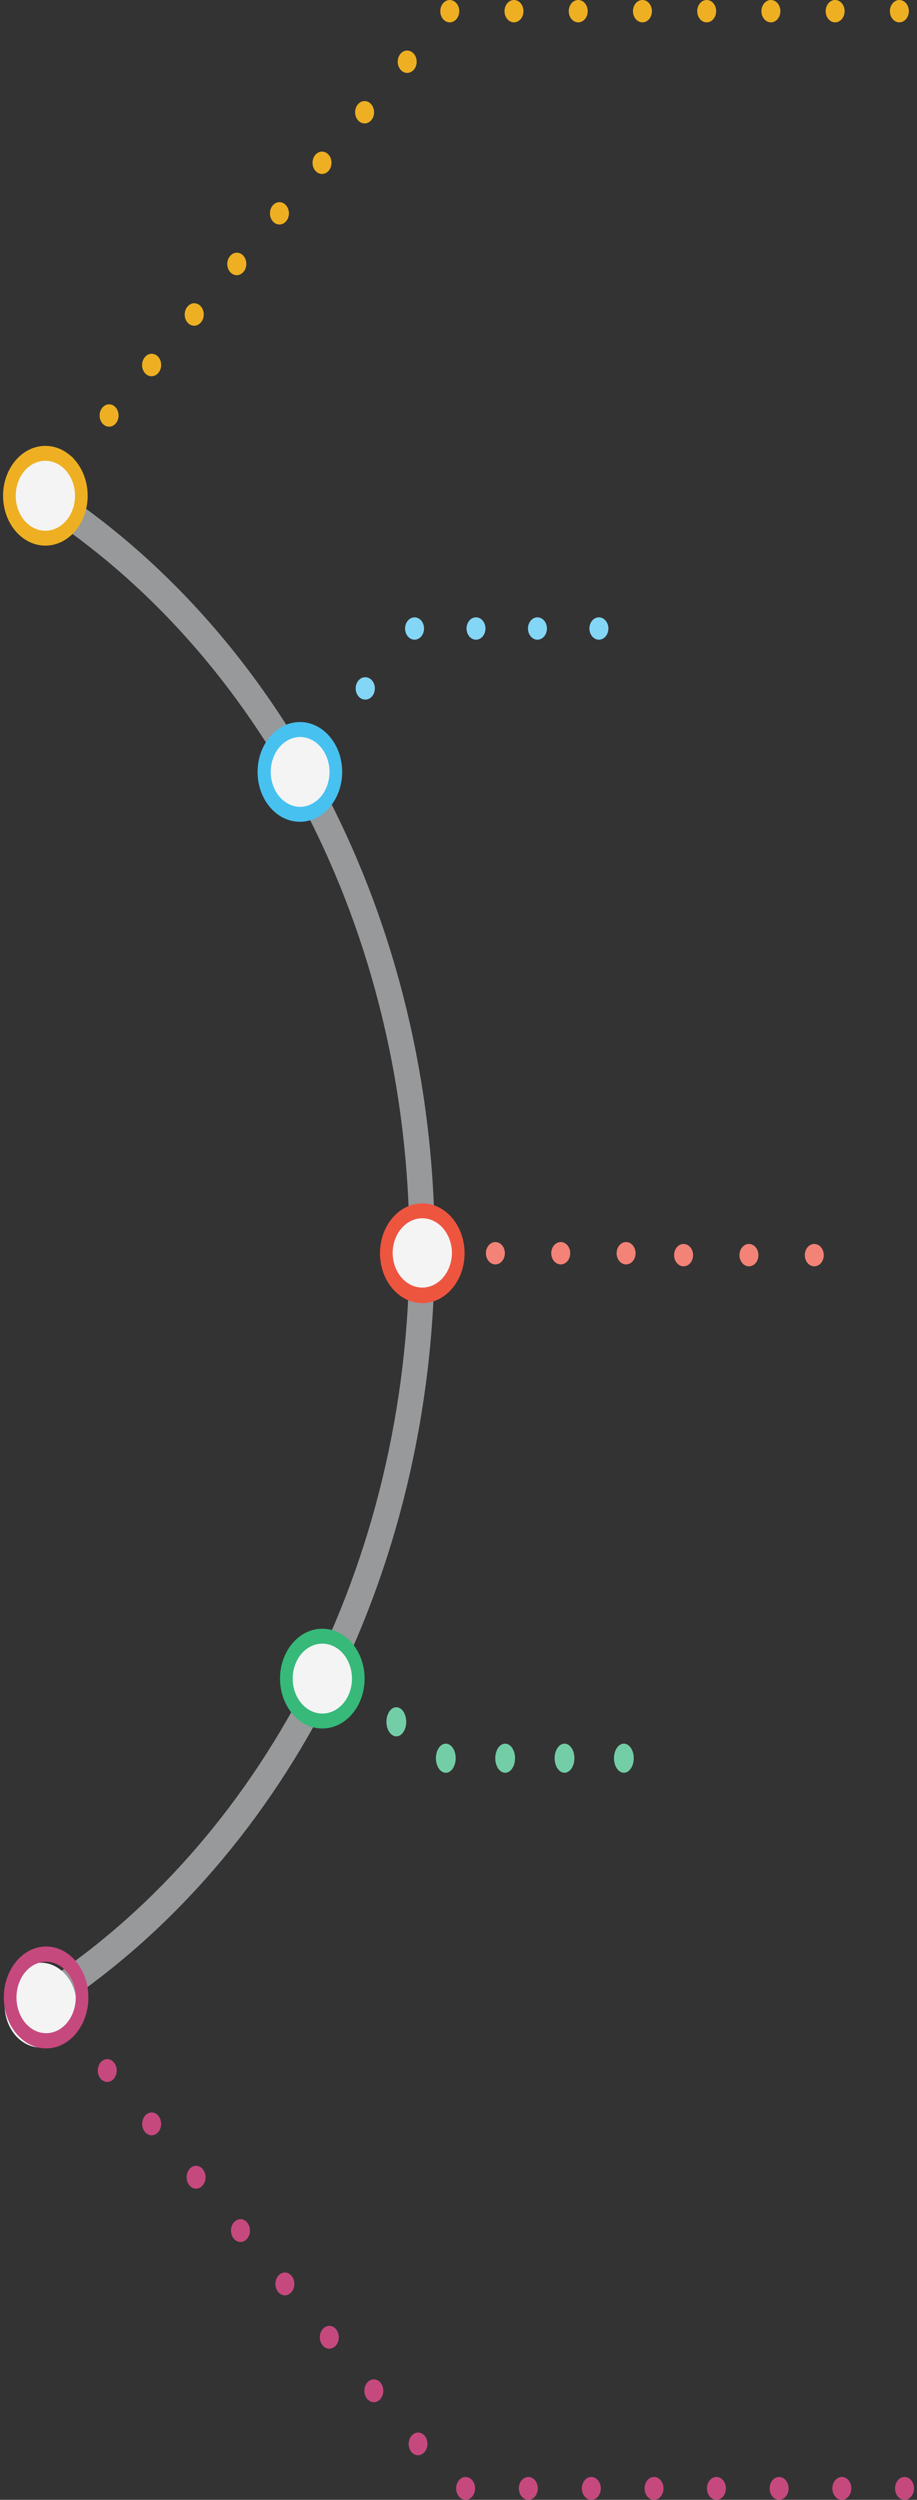 <svg width="282" height="768" viewBox="0 0 282 768" fill="none" xmlns="http://www.w3.org/2000/svg">
<rect x="0" y="0" width="282" height="768" fill="#333333" stroke="none"/>
<path d="M10.95 156.278C79.419 199.977 125.922 285.352 125.919 383.54H129.713L125.919 383.511V383.54H129.713L125.919 383.511C125.919 383.532 125.916 383.712 125.936 383.972L129.807 383.542H125.919C125.922 481.617 79.539 566.901 11.204 610.65L14.917 618.699C85.663 573.422 133.692 485.082 133.695 383.542V383.329L133.677 383.116L129.823 383.542L133.695 383.501L133.677 383.116L129.823 383.542L133.695 383.501L129.848 383.54L133.695 383.573V383.501L129.848 383.54L133.695 383.573V383.54C133.692 281.881 85.541 193.449 14.653 148.222L10.95 156.278Z" fill="#97999B"/>
<path d="M20.457 146.612C21.225 146.612 21.974 146.247 22.52 145.606C23.062 144.967 23.372 144.082 23.372 143.177C23.372 142.273 23.062 141.387 22.52 140.748C21.971 140.106 21.23 139.744 20.457 139.741C19.689 139.741 18.936 140.109 18.394 140.748C17.85 141.394 17.543 142.267 17.541 143.177C17.541 144.082 17.852 144.967 18.394 145.606C18.942 146.249 19.683 146.611 20.457 146.612ZM35.62 130.072C36.165 129.425 36.47 128.55 36.467 127.639C36.465 126.728 36.155 125.855 35.607 125.212C35.058 124.57 34.315 124.211 33.542 124.214C32.768 124.217 32.028 124.581 31.482 125.228C30.937 125.874 30.632 126.749 30.635 127.661C30.637 128.572 30.947 129.445 31.495 130.087C32.044 130.73 32.787 131.089 33.56 131.086C34.334 131.083 35.075 130.718 35.62 130.072ZM48.716 114.543C48.985 114.223 49.199 113.844 49.344 113.426C49.49 113.009 49.564 112.562 49.563 112.111C49.562 111.66 49.485 111.214 49.337 110.797C49.19 110.381 48.974 110.003 48.703 109.685C48.431 109.367 48.109 109.116 47.755 108.944C47.401 108.773 47.021 108.686 46.638 108.687C46.255 108.688 45.877 108.779 45.523 108.953C45.17 109.127 44.849 109.381 44.58 109.701C44.302 110.019 44.081 110.399 43.93 110.818C43.778 111.238 43.699 111.689 43.697 112.145C43.695 112.601 43.77 113.053 43.918 113.475C44.065 113.896 44.283 114.279 44.557 114.601C44.832 114.922 45.158 115.176 45.517 115.347C45.876 115.519 46.26 115.604 46.647 115.599C47.034 115.594 47.416 115.498 47.771 115.316C48.127 115.135 48.447 114.872 48.716 114.543ZM61.811 99.016C62.081 98.696 62.295 98.317 62.44 97.899C62.585 97.482 62.659 97.035 62.658 96.584C62.657 96.133 62.58 95.686 62.432 95.27C62.284 94.854 62.069 94.476 61.797 94.158C61.525 93.841 61.203 93.589 60.849 93.418C60.495 93.246 60.115 93.159 59.732 93.161C59.35 93.162 58.971 93.253 58.618 93.427C58.264 93.601 57.944 93.855 57.674 94.175C57.397 94.494 57.176 94.874 57.024 95.293C56.873 95.713 56.794 96.164 56.792 96.62C56.79 97.076 56.865 97.528 57.013 97.95C57.161 98.371 57.379 98.754 57.653 99.075C57.928 99.397 58.254 99.65 58.613 99.822C58.972 99.993 59.356 100.078 59.743 100.073C60.13 100.067 60.512 99.971 60.867 99.79C61.222 99.608 61.543 99.345 61.811 99.016ZM74.906 83.491C75.176 83.171 75.389 82.791 75.535 82.374C75.68 81.957 75.754 81.51 75.753 81.059C75.752 80.608 75.675 80.161 75.528 79.745C75.38 79.329 75.164 78.951 74.893 78.633C74.621 78.315 74.299 78.063 73.945 77.892C73.591 77.721 73.211 77.633 72.829 77.635C72.446 77.636 72.067 77.726 71.714 77.9C71.36 78.074 71.04 78.329 70.77 78.648C70.492 78.966 70.271 79.346 70.12 79.766C69.968 80.186 69.889 80.637 69.887 81.093C69.885 81.549 69.96 82.001 70.108 82.423C70.255 82.844 70.473 83.227 70.748 83.548C71.022 83.87 71.348 84.124 71.707 84.295C72.066 84.466 72.45 84.552 72.837 84.547C73.224 84.541 73.606 84.445 73.961 84.264C74.317 84.083 74.638 83.82 74.906 83.491ZM88.002 67.964C88.547 67.318 88.852 66.443 88.849 65.531C88.847 64.62 88.538 63.748 87.989 63.105C87.441 62.463 86.698 62.103 85.925 62.106C85.152 62.109 84.411 62.474 83.866 63.12C83.596 63.44 83.382 63.819 83.236 64.237C83.091 64.654 83.017 65.101 83.018 65.552C83.02 66.463 83.33 67.336 83.878 67.978C84.427 68.621 85.169 68.98 85.942 68.978C86.716 68.975 87.456 68.61 88.002 67.964ZM101.097 52.437C101.367 52.117 101.581 51.737 101.727 51.32C101.872 50.902 101.946 50.455 101.945 50.004C101.944 49.553 101.867 49.106 101.719 48.69C101.572 48.273 101.356 47.895 101.084 47.577C100.813 47.259 100.49 47.007 100.136 46.836C99.782 46.665 99.402 46.577 99.019 46.579C98.636 46.58 98.257 46.67 97.904 46.844C97.551 47.018 97.23 47.273 96.96 47.593C96.69 47.913 96.476 48.292 96.331 48.71C96.185 49.127 96.111 49.574 96.112 50.025C96.113 50.476 96.19 50.923 96.338 51.339C96.485 51.755 96.701 52.133 96.972 52.452C97.244 52.77 97.566 53.022 97.92 53.193C98.275 53.364 98.654 53.452 99.037 53.45C99.42 53.449 99.799 53.359 100.152 53.185C100.505 53.011 100.826 52.757 101.096 52.437H101.097ZM114.192 36.912C114.462 36.592 114.675 36.212 114.821 35.794C114.966 35.377 115.041 34.93 115.039 34.479C115.038 34.027 114.961 33.581 114.814 33.164C114.666 32.748 114.45 32.37 114.179 32.052C113.907 31.734 113.585 31.482 113.23 31.311C112.876 31.139 112.497 31.052 112.114 31.053C111.731 31.055 111.352 31.145 110.998 31.319C110.645 31.493 110.324 31.747 110.054 32.068C109.509 32.714 109.204 33.589 109.207 34.501C109.209 35.412 109.519 36.285 110.068 36.927C110.616 37.569 111.359 37.929 112.132 37.926C112.906 37.923 113.647 37.558 114.192 36.912ZM127.288 21.385C127.557 21.065 127.771 20.685 127.916 20.268C128.062 19.85 128.136 19.403 128.135 18.952C128.133 18.501 128.056 18.055 127.909 17.638C127.761 17.222 127.545 16.845 127.273 16.527C126.725 15.884 125.982 15.525 125.209 15.527C124.436 15.53 123.695 15.895 123.15 16.541C122.605 17.186 122.3 18.061 122.302 18.972C122.304 19.883 122.614 20.756 123.162 21.398C123.433 21.717 123.756 21.969 124.11 22.141C124.464 22.313 124.844 22.4 125.227 22.399C125.61 22.398 125.989 22.308 126.343 22.134C126.697 21.959 127.018 21.705 127.288 21.385ZM138.315 6.871C139.083 6.871 139.832 6.503 140.375 5.864C140.921 5.22 141.228 4.347 141.23 3.436C141.228 2.525 140.92 1.653 140.373 1.01C139.827 0.366 139.087 0.003 138.315 0C137.541 0.002 136.8 0.363 136.252 1.007C135.707 1.652 135.401 2.525 135.399 3.436C135.399 4.339 135.71 5.225 136.252 5.864C136.794 6.503 137.546 6.871 138.315 6.871ZM158.066 6.871C158.839 6.871 159.58 6.509 160.127 5.865C160.674 5.221 160.981 4.347 160.981 3.436C160.981 2.524 160.674 1.651 160.127 1.006C159.58 0.362 158.839 0 158.066 0C157.292 0 156.551 0.362 156.004 1.006C155.457 1.651 155.15 2.524 155.15 3.436C155.15 4.347 155.457 5.221 156.004 5.865C156.551 6.509 157.292 6.871 158.066 6.871ZM177.819 6.871C178.593 6.871 179.334 6.509 179.881 5.865C180.428 5.221 180.735 4.347 180.735 3.436C180.735 2.524 180.428 1.651 179.881 1.006C179.334 0.362 178.593 0 177.819 0C177.046 0 176.304 0.362 175.758 1.006C175.211 1.651 174.904 2.524 174.904 3.436C174.904 4.347 175.211 5.221 175.758 5.865C176.304 6.509 177.046 6.871 177.819 6.871ZM197.569 6.871C198.342 6.871 199.084 6.509 199.63 5.865C200.177 5.221 200.484 4.347 200.484 3.436C200.484 2.524 200.177 1.651 199.63 1.006C199.084 0.362 198.342 0 197.569 0C196.795 0 196.054 0.362 195.507 1.006C194.96 1.651 194.653 2.524 194.653 3.436C194.653 4.347 194.96 5.221 195.507 5.865C196.054 6.509 196.795 6.871 197.569 6.871ZM217.323 6.871C218.096 6.871 218.837 6.509 219.384 5.865C219.931 5.221 220.238 4.347 220.238 3.436C220.238 2.524 219.931 1.651 219.384 1.006C218.837 0.362 218.096 0 217.323 0C216.549 0 215.808 0.362 215.261 1.006C214.714 1.651 214.407 2.524 214.407 3.436C214.407 4.347 214.714 5.221 215.261 5.865C215.808 6.509 216.549 6.871 217.323 6.871ZM237.073 6.871C237.847 6.871 238.588 6.509 239.135 5.865C239.682 5.221 239.989 4.347 239.989 3.436C239.989 2.524 239.682 1.651 239.135 1.006C238.588 0.362 237.847 0 237.073 0C236.3 0 235.559 0.362 235.012 1.006C234.465 1.651 234.158 2.524 234.158 3.436C234.158 4.347 234.465 5.221 235.012 5.865C235.559 6.509 236.3 6.871 237.073 6.871ZM256.826 6.871C257.599 6.871 258.341 6.509 258.887 5.865C259.434 5.221 259.741 4.347 259.741 3.436C259.741 2.524 259.434 1.651 258.887 1.006C258.341 0.362 257.599 0 256.826 0C256.052 0 255.311 0.362 254.764 1.006C254.217 1.651 253.91 2.524 253.91 3.436C253.91 4.347 254.217 5.221 254.764 5.865C255.311 6.509 256.052 6.871 256.826 6.871ZM276.577 6.871C277.346 6.871 278.097 6.503 278.639 5.864C279.182 5.225 279.494 4.339 279.494 3.436C279.494 2.53 279.182 1.646 278.639 1.007C278.092 0.363 277.35 0.001 276.577 0C275.808 0 275.059 0.366 274.517 1.007C273.971 1.652 273.664 2.525 273.661 3.436C273.661 4.339 273.974 5.225 274.517 5.864C275.059 6.503 275.808 6.871 276.577 6.871Z" fill="#EEB022"/>
<path d="M13.95 165.34C7.854 165.34 2.891 159.492 2.891 152.305C2.891 145.121 7.854 139.277 13.95 139.277C20.049 139.277 25.011 145.121 25.011 152.305C25.011 159.492 20.049 165.34 13.95 165.34Z" fill="#F4F4F4"/>
<path d="M13.95 136.988C6.781 136.988 0.946 143.859 0.946 152.305C0.946 160.753 6.781 167.629 13.95 167.629C21.122 167.629 26.954 160.753 26.954 152.305C26.954 143.857 21.122 136.986 13.95 136.986V136.988ZM13.95 141.567C15.148 141.567 16.333 141.845 17.439 142.385C18.545 142.925 19.55 143.716 20.396 144.713C21.243 145.711 21.914 146.895 22.372 148.198C22.831 149.501 23.066 150.898 23.066 152.309C23.066 153.719 22.831 155.116 22.372 156.419C21.914 157.722 21.243 158.906 20.396 159.904C19.55 160.901 18.545 161.692 17.439 162.232C16.333 162.772 15.148 163.05 13.95 163.05C11.533 163.05 9.214 161.918 7.504 159.904C5.795 157.889 4.835 155.157 4.835 152.309C4.835 149.46 5.795 146.728 7.504 144.713C9.214 142.699 11.533 141.567 13.95 141.567Z" fill="#EEB022"/>
<path d="M92.216 250.179C90.763 250.183 89.323 249.847 87.98 249.191C86.637 248.535 85.418 247.572 84.393 246.357C83.364 245.15 82.547 243.714 81.992 242.132C81.436 240.55 81.153 238.855 81.157 237.143C81.16 229.962 86.122 224.119 92.218 224.119C95.174 224.119 97.95 225.477 100.039 227.939C101.069 229.146 101.886 230.582 102.442 232.164C102.998 233.745 103.282 235.441 103.278 237.153C103.275 244.337 98.313 250.179 92.218 250.179H92.216Z" fill="#F4F4F4"/>
<path d="M92.224 221.829H92.218C85.049 221.829 79.215 228.698 79.214 237.139C79.208 239.152 79.542 241.146 80.195 243.006C80.848 244.866 81.808 246.555 83.019 247.975C84.223 249.403 85.655 250.536 87.233 251.307C88.811 252.078 90.504 252.473 92.212 252.469C99.385 252.469 105.217 245.598 105.222 237.153C105.226 235.141 104.893 233.147 104.239 231.288C103.586 229.429 102.627 227.741 101.417 226.321C100.213 224.893 98.78 223.76 97.202 222.989C95.624 222.218 93.932 221.824 92.224 221.829ZM92.218 226.41H92.222C94.639 226.411 96.957 227.543 98.666 229.558C100.375 231.572 101.335 234.304 101.334 237.152C101.334 240.001 100.373 242.732 98.663 244.745C96.954 246.759 94.635 247.89 92.218 247.889H92.213C89.824 247.838 87.548 246.684 85.874 244.675C84.2 242.666 83.262 239.963 83.263 237.147C83.263 234.332 84.202 231.629 85.877 229.621C87.552 227.613 89.829 226.46 92.218 226.41Z" fill="#47C1F0"/>
<path d="M121.881 533.451C120.204 533.451 118.839 531.445 118.839 528.979C118.838 528.392 118.916 527.809 119.068 527.266C119.221 526.723 119.446 526.23 119.729 525.816C120.011 525.399 120.346 525.069 120.715 524.844C121.084 524.619 121.48 524.503 121.879 524.504C123.557 524.504 124.923 526.511 124.924 528.976C124.925 529.564 124.847 530.146 124.694 530.689C124.541 531.232 124.317 531.725 124.033 532.14C123.752 532.556 123.416 532.887 123.047 533.112C122.678 533.337 122.282 533.452 121.882 533.451H121.881Z" fill="#73CEA7"/>
<path d="M137.093 544.635C135.416 544.635 134.051 542.629 134.051 540.163C134.05 539.575 134.128 538.993 134.28 538.45C134.433 537.907 134.658 537.414 134.941 536.999C135.223 536.583 135.558 536.252 135.927 536.027C136.296 535.802 136.692 535.687 137.091 535.688C138.769 535.688 140.135 537.694 140.136 540.16C140.137 540.747 140.059 541.33 139.906 541.872C139.753 542.415 139.528 542.908 139.245 543.323C138.963 543.74 138.628 544.07 138.259 544.295C137.89 544.521 137.494 544.636 137.094 544.635H137.093Z" fill="#73CEA7"/>
<path d="M155.347 544.635C153.67 544.635 152.306 542.629 152.305 540.163C152.304 539.575 152.382 538.993 152.535 538.45C152.688 537.907 152.912 537.414 153.195 536.999C153.477 536.583 153.812 536.252 154.181 536.027C154.55 535.802 154.946 535.687 155.346 535.688C157.024 535.688 158.39 537.694 158.39 540.16C158.391 540.747 158.313 541.33 158.16 541.872C158.007 542.415 157.783 542.908 157.5 543.323C157.218 543.74 156.883 544.07 156.513 544.295C156.144 544.521 155.748 544.636 155.349 544.635H155.347Z" fill="#73CEA7"/>
<path d="M173.602 544.635C171.925 544.635 170.56 542.629 170.559 540.163C170.558 539.575 170.636 538.993 170.789 538.45C170.942 537.907 171.166 537.414 171.45 536.999C171.731 536.583 172.066 536.252 172.436 536.027C172.805 535.802 173.2 535.687 173.6 535.688C175.278 535.688 176.644 537.694 176.644 540.16C176.645 540.747 176.567 541.33 176.414 541.872C176.262 542.415 176.037 542.908 175.754 543.323C175.472 543.74 175.137 544.07 174.768 544.295C174.398 544.521 174.003 544.636 173.603 544.635H173.602Z" fill="#73CEA7"/>
<path d="M191.856 544.635C190.179 544.635 188.814 542.629 188.814 540.163C188.813 539.575 188.891 538.993 189.043 538.45C189.196 537.907 189.421 537.414 189.704 536.999C189.986 536.583 190.321 536.252 190.69 536.027C191.059 535.802 191.455 535.687 191.854 535.688C193.532 535.688 194.898 537.694 194.899 540.16C194.9 540.747 194.822 541.33 194.669 541.872C194.516 542.415 194.292 542.908 194.008 543.323C193.726 543.74 193.391 544.07 193.022 544.295C192.653 544.521 192.257 544.636 191.857 544.635H191.856Z" fill="#73CEA7"/>
<path d="M99.124 528.734C93.027 528.734 88.066 522.892 88.064 515.708C88.059 513.996 88.343 512.301 88.899 510.719C89.454 509.137 90.271 507.701 91.301 506.494C92.325 505.28 93.543 504.318 94.885 503.662C96.226 503.006 97.665 502.67 99.118 502.674C105.217 502.674 110.183 508.518 110.184 515.7C110.188 517.411 109.904 519.107 109.349 520.688C108.793 522.27 107.977 523.706 106.948 524.914C105.923 526.128 104.705 527.09 103.362 527.746C102.02 528.402 100.581 528.738 99.128 528.734H99.124Z" fill="#F4F4F4"/>
<path d="M99.123 500.384H99.121C97.412 500.379 95.719 500.773 94.14 501.545C92.562 502.316 91.129 503.449 89.924 504.878C88.714 506.297 87.754 507.986 87.101 509.845C86.448 511.705 86.114 513.699 86.12 515.712C86.122 524.156 91.955 531.024 99.123 531.024C100.832 531.029 102.525 530.635 104.103 529.864C105.682 529.093 107.115 527.961 108.32 526.534C109.531 525.114 110.492 523.426 111.145 521.566C111.798 519.705 112.132 517.711 112.126 515.698C112.124 507.255 106.29 500.384 99.123 500.384ZM99.123 504.965C104.154 504.965 108.238 509.775 108.241 515.7C108.241 518.548 107.281 521.28 105.572 523.295C103.863 525.31 101.545 526.442 99.128 526.444H99.123C96.707 526.444 94.389 525.313 92.68 523.3C90.97 521.286 90.009 518.556 90.008 515.708C90.007 512.86 90.967 510.128 92.675 508.114C94.384 506.099 96.702 504.967 99.119 504.965H99.123Z" fill="#36B979"/>
<path d="M12.492 629.046C6.396 629.046 1.433 623.2 1.433 616.016C1.433 608.831 6.396 602.984 12.492 602.984C18.591 602.984 23.553 608.831 23.553 616.016C23.553 623.2 18.591 629.046 12.492 629.046Z" fill="#F4F4F4"/>
<path d="M14.181 598.011C7.014 598.011 1.182 605.033 1.182 613.665C1.182 622.296 7.014 629.315 14.181 629.315C21.349 629.315 27.18 622.296 27.18 613.665C27.18 605.033 21.349 598.011 14.181 598.011ZM14.181 602.69C16.598 602.69 18.916 603.846 20.625 605.905C22.335 607.963 23.295 610.754 23.295 613.665C23.295 616.576 22.335 619.367 20.625 621.426C18.916 623.484 16.598 624.64 14.181 624.64C11.764 624.64 9.446 623.484 7.736 621.426C6.027 619.367 5.067 616.576 5.067 613.665C5.067 610.754 6.027 607.963 7.736 605.905C9.446 603.846 11.764 602.69 14.181 602.69ZM32.979 639.623C33.747 639.623 34.496 639.248 35.038 638.595C35.58 637.94 35.893 637.037 35.893 636.114C35.893 635.189 35.58 634.285 35.038 633.63C34.49 632.975 33.75 632.606 32.979 632.604C32.211 632.604 31.459 632.978 30.916 633.63C30.372 634.291 30.066 635.183 30.064 636.114C30.064 637.037 30.374 637.94 30.916 638.595C31.459 639.248 32.211 639.623 32.979 639.623ZM44.579 654.989C44.85 655.314 45.172 655.572 45.526 655.748C45.879 655.924 46.259 656.014 46.642 656.013C47.024 656.012 47.403 655.92 47.757 655.743C48.11 655.566 48.431 655.307 48.701 654.98C48.971 654.654 49.186 654.266 49.332 653.84C49.477 653.414 49.552 652.957 49.551 652.496C49.551 652.035 49.475 651.579 49.328 651.153C49.181 650.728 48.965 650.341 48.694 650.016C48.146 649.359 47.404 648.99 46.631 648.992C45.858 648.994 45.117 649.365 44.571 650.024C44.026 650.684 43.72 651.578 43.721 652.509C43.722 653.44 44.031 654.332 44.579 654.989ZM58.236 671.38C58.508 671.705 58.829 671.963 59.183 672.139C59.537 672.315 59.916 672.405 60.299 672.404C60.682 672.404 61.061 672.312 61.414 672.135C61.768 671.958 62.089 671.699 62.359 671.373C62.629 671.046 62.844 670.659 62.99 670.233C63.136 669.807 63.211 669.35 63.21 668.889C63.209 668.428 63.133 667.972 62.986 667.546C62.84 667.12 62.624 666.734 62.353 666.408C61.806 665.751 61.064 665.382 60.291 665.383C59.517 665.385 58.776 665.756 58.231 666.415C57.685 667.074 57.379 667.968 57.38 668.899C57.381 669.83 57.689 670.722 58.236 671.38ZM71.896 687.77C72.167 688.096 72.489 688.353 72.842 688.529C73.196 688.704 73.576 688.794 73.958 688.793C74.341 688.793 74.72 688.701 75.073 688.524C75.427 688.346 75.747 688.087 76.018 687.761C76.288 687.434 76.502 687.047 76.647 686.62C76.793 686.194 76.868 685.738 76.867 685.277C76.867 684.816 76.79 684.36 76.643 683.934C76.496 683.509 76.281 683.122 76.01 682.797C75.462 682.14 74.72 681.772 73.947 681.774C73.174 681.776 72.433 682.147 71.888 682.807C71.342 683.466 71.036 684.36 71.038 685.29C71.039 686.221 71.348 687.113 71.896 687.77ZM85.553 704.161C86.101 704.818 86.843 705.186 87.616 705.185C88.389 705.183 89.13 704.812 89.676 704.152C90.222 703.493 90.528 702.599 90.526 701.668C90.525 700.737 90.216 699.845 89.669 699.188C89.121 698.53 88.379 698.162 87.606 698.164C86.833 698.165 86.093 698.536 85.547 699.196C85.001 699.855 84.695 700.748 84.696 701.679C84.698 702.61 85.006 703.502 85.553 704.159V704.161ZM99.211 720.55C99.758 721.207 100.5 721.576 101.273 721.575C102.047 721.574 102.788 721.204 103.334 720.544C103.88 719.885 104.186 718.992 104.185 718.061C104.185 717.13 103.877 716.238 103.329 715.58C102.782 714.922 102.04 714.553 101.267 714.555C100.493 714.556 99.752 714.927 99.206 715.586C98.66 716.245 98.354 717.139 98.355 718.07C98.356 719.001 98.664 719.894 99.211 720.552V720.55ZM112.872 736.942C113.141 737.277 113.463 737.543 113.819 737.726C114.175 737.909 114.558 738.005 114.945 738.008C115.332 738.011 115.715 737.921 116.073 737.744C116.431 737.566 116.756 737.305 117.029 736.975C117.302 736.644 117.518 736.252 117.663 735.82C117.809 735.389 117.882 734.926 117.878 734.46C117.874 733.995 117.793 733.534 117.639 733.106C117.486 732.679 117.263 732.292 116.984 731.969C116.433 731.331 115.697 730.979 114.932 730.989C114.168 730.999 113.438 731.37 112.898 732.022C112.359 732.674 112.054 733.555 112.049 734.475C112.044 735.396 112.34 736.282 112.872 736.942ZM126.53 753.333C127.082 753.964 127.817 754.31 128.578 754.297C129.339 754.284 130.065 753.914 130.603 753.264C131.14 752.615 131.445 751.739 131.453 750.822C131.461 749.906 131.171 749.022 130.645 748.359C130.097 747.702 129.355 747.334 128.582 747.336C127.809 747.337 127.068 747.709 126.522 748.368C125.977 749.028 125.671 749.921 125.672 750.852C125.673 751.783 125.982 752.676 126.53 753.333ZM143.189 767.998C143.962 767.998 144.704 767.628 145.25 766.97C145.797 766.312 146.104 765.419 146.104 764.489C146.104 763.558 145.797 762.665 145.25 762.007C144.704 761.349 143.962 760.979 143.189 760.979C142.416 760.979 141.675 761.349 141.128 762.007C140.582 762.665 140.275 763.558 140.275 764.489C140.275 765.419 140.582 766.312 141.128 766.97C141.675 767.628 142.416 767.998 143.189 767.998ZM162.469 767.998C162.852 767.999 163.231 767.908 163.585 767.732C163.938 767.556 164.26 767.297 164.531 766.972C164.801 766.646 165.016 766.259 165.163 765.833C165.31 765.408 165.385 764.951 165.385 764.49C165.386 764.029 165.31 763.573 165.164 763.147C165.018 762.721 164.803 762.334 164.533 762.008C164.262 761.682 163.941 761.423 163.588 761.247C163.234 761.07 162.855 760.979 162.472 760.979C161.699 760.978 160.958 761.348 160.411 762.006C159.864 762.663 159.557 763.556 159.556 764.487C159.556 765.418 159.863 766.311 160.409 766.969C160.955 767.628 161.696 767.998 162.469 767.998ZM181.752 767.998C182.143 768.013 182.531 767.934 182.896 767.765C183.26 767.595 183.592 767.339 183.873 767.012C184.153 766.685 184.377 766.294 184.529 765.861C184.682 765.428 184.76 764.962 184.76 764.492C184.761 764.022 184.682 763.556 184.53 763.123C184.378 762.69 184.155 762.298 183.875 761.971C183.595 761.643 183.263 761.387 182.898 761.217C182.534 761.048 182.145 760.968 181.755 760.982C180.998 761.011 180.281 761.392 179.754 762.047C179.227 762.701 178.932 763.577 178.931 764.489C178.931 765.4 179.225 766.276 179.752 766.931C180.278 767.586 180.996 767.969 181.752 767.998ZM201.035 767.998C201.425 768.013 201.814 767.934 202.179 767.765C202.543 767.595 202.875 767.339 203.156 767.012C203.436 766.685 203.66 766.294 203.812 765.861C203.964 765.428 204.043 764.962 204.043 764.492C204.044 764.022 203.965 763.556 203.813 763.123C203.661 762.69 203.438 762.298 203.158 761.971C202.878 761.643 202.545 761.387 202.181 761.217C201.817 761.048 201.428 760.968 201.038 760.982C200.281 761.011 199.564 761.392 199.036 762.047C198.509 762.701 198.215 763.577 198.214 764.489C198.214 765.4 198.508 766.276 199.035 766.931C199.561 767.586 200.279 767.969 201.035 767.998ZM220.318 767.998C221.091 767.998 221.832 767.628 222.379 766.97C222.926 766.312 223.233 765.419 223.233 764.489C223.233 763.558 222.926 762.665 222.379 762.007C221.832 761.349 221.091 760.979 220.318 760.979C219.545 760.979 218.804 761.349 218.257 762.007C217.711 762.665 217.403 763.558 217.403 764.489C217.403 765.419 217.711 766.312 218.257 766.97C218.804 767.628 219.545 767.998 220.318 767.998ZM239.601 767.998C240.374 767.998 241.115 767.628 241.662 766.97C242.208 766.312 242.516 765.419 242.516 764.489C242.516 763.558 242.208 762.665 241.662 762.007C241.115 761.349 240.374 760.979 239.601 760.979C238.828 760.979 238.087 761.349 237.54 762.007C236.993 762.665 236.686 763.558 236.686 764.489C236.686 765.419 236.993 766.312 237.54 766.97C238.087 767.628 238.828 767.998 239.601 767.998ZM258.884 767.998C259.657 767.998 260.398 767.628 260.945 766.97C261.491 766.312 261.798 765.419 261.798 764.489C261.798 763.558 261.491 762.665 260.945 762.007C260.398 761.349 259.657 760.979 258.884 760.979C258.111 760.979 257.37 761.349 256.823 762.007C256.276 762.665 255.969 763.558 255.969 764.489C255.969 765.419 256.276 766.312 256.823 766.97C257.37 767.628 258.111 767.998 258.884 767.998ZM278.165 767.998C278.938 767.997 279.679 767.628 280.227 766.972C280.77 766.319 281.081 765.412 281.081 764.489C281.081 763.564 280.77 762.662 280.227 762.009C279.68 761.351 278.939 760.981 278.165 760.979C277.393 760.982 276.653 761.353 276.107 762.01C275.561 762.668 275.253 763.559 275.251 764.489C275.251 765.412 275.564 766.319 276.106 766.972C276.653 767.627 277.393 767.996 278.165 767.998Z" fill="#C6497E"/>
<path d="M129.865 398.052C123.77 398.052 118.807 392.212 118.8 385.03C118.8 377.843 123.761 371.992 129.858 371.99C135.954 371.99 140.92 377.836 140.923 385.016C140.923 392.2 135.965 398.047 129.866 398.052H129.865Z" fill="#F4F4F4"/>
<path d="M129.862 369.7H129.859C122.688 369.704 116.857 376.578 116.857 385.026C116.862 393.474 122.698 400.342 129.865 400.342C137.036 400.335 142.868 393.461 142.868 385.018C142.862 376.571 137.027 369.7 129.864 369.7H129.862ZM129.862 374.28C134.893 374.28 138.975 379.09 138.98 385.018C138.938 387.834 137.959 390.518 136.255 392.492C134.55 394.467 132.256 395.574 129.866 395.575C127.475 395.576 125.18 394.471 123.475 392.498C121.769 390.525 120.788 387.842 120.745 385.026C120.745 382.178 121.705 379.445 123.414 377.43C125.123 375.415 127.441 374.282 129.859 374.28H129.864" fill="#EE553F"/>
<path d="M250.413 389.044C250.03 389.044 249.65 388.955 249.297 388.782C248.943 388.609 248.621 388.356 248.351 388.036C248.08 387.717 247.865 387.338 247.719 386.921C247.572 386.504 247.497 386.057 247.497 385.605C247.497 385.154 247.573 384.707 247.72 384.29C247.867 383.873 248.082 383.494 248.353 383.175C248.624 382.856 248.945 382.603 249.299 382.431C249.653 382.258 250.033 382.17 250.416 382.17C251.189 382.17 251.931 382.533 252.478 383.178C253.025 383.823 253.332 384.697 253.331 385.609C253.331 386.52 253.023 387.394 252.476 388.039C251.929 388.683 251.187 389.045 250.413 389.044ZM230.316 389.044C229.933 389.044 229.554 388.955 229.2 388.782C228.846 388.609 228.525 388.356 228.254 388.037C227.983 387.718 227.768 387.339 227.622 386.922C227.475 386.505 227.4 386.057 227.4 385.606C227.4 385.155 227.476 384.708 227.622 384.291C227.769 383.874 227.984 383.495 228.255 383.176C228.526 382.857 228.848 382.604 229.201 382.431C229.555 382.258 229.935 382.17 230.318 382.17C231.092 382.17 231.833 382.532 232.38 383.177C232.927 383.822 233.235 384.696 233.234 385.608C233.234 386.519 232.927 387.394 232.379 388.038C231.832 388.683 231.09 389.044 230.316 389.044ZM210.22 389.044C209.837 389.044 209.458 388.955 209.104 388.782C208.75 388.609 208.428 388.356 208.157 388.037C207.887 387.718 207.672 387.339 207.525 386.922C207.379 386.505 207.303 386.057 207.304 385.606C207.304 385.155 207.379 384.708 207.526 384.291C207.673 383.874 207.888 383.495 208.159 383.176C208.43 382.857 208.751 382.604 209.105 382.431C209.459 382.258 209.838 382.17 210.222 382.17C210.995 382.17 211.737 382.532 212.284 383.177C212.831 383.822 213.138 384.696 213.138 385.608C213.138 386.519 212.83 387.394 212.283 388.038C211.736 388.683 210.994 389.044 210.22 389.044Z" fill="#F28376"/>
<path d="M192.536 388.458C192.153 388.458 191.774 388.369 191.42 388.196C191.066 388.023 190.745 387.77 190.474 387.451C190.203 387.131 189.989 386.752 189.842 386.335C189.696 385.918 189.62 385.471 189.621 385.02C189.621 384.568 189.696 384.121 189.843 383.704C189.99 383.287 190.205 382.909 190.476 382.59C190.747 382.271 191.069 382.018 191.423 381.845C191.777 381.672 192.156 381.584 192.539 381.584C193.313 381.585 194.055 381.947 194.602 382.592C195.148 383.237 195.455 384.111 195.455 385.023C195.455 385.935 195.147 386.809 194.599 387.453C194.052 388.097 193.31 388.459 192.536 388.458ZM172.44 388.458C172.057 388.458 171.677 388.369 171.324 388.197C170.97 388.024 170.648 387.77 170.377 387.451C170.107 387.132 169.892 386.753 169.745 386.336C169.599 385.919 169.523 385.472 169.523 385.02C169.524 384.569 169.599 384.122 169.746 383.705C169.892 383.288 170.107 382.909 170.378 382.59C170.649 382.271 170.971 382.018 171.325 381.845C171.679 381.673 172.058 381.584 172.441 381.584C173.215 381.584 173.957 381.947 174.504 382.591C175.051 383.236 175.358 384.111 175.358 385.022C175.358 385.934 175.05 386.808 174.503 387.452C173.956 388.097 173.214 388.459 172.44 388.458ZM152.343 388.458C151.96 388.458 151.581 388.369 151.227 388.197C150.873 388.024 150.552 387.77 150.281 387.451C150.01 387.132 149.795 386.753 149.649 386.336C149.502 385.919 149.427 385.472 149.427 385.02C149.427 384.569 149.503 384.122 149.649 383.705C149.796 383.288 150.011 382.909 150.282 382.59C150.553 382.271 150.875 382.018 151.228 381.845C151.582 381.673 151.962 381.584 152.345 381.584C153.119 381.584 153.86 381.947 154.407 382.591C154.954 383.236 155.262 384.111 155.261 385.022C155.261 385.934 154.954 386.808 154.406 387.452C153.859 388.097 153.117 388.459 152.343 388.458Z" fill="#F28376"/>
<path d="M112.359 214.932C111.971 214.942 111.585 214.86 111.224 214.692C110.863 214.523 110.534 214.272 110.256 213.952C109.979 213.631 109.758 213.249 109.608 212.827C109.458 212.405 109.38 211.952 109.381 211.495C109.381 211.037 109.459 210.584 109.61 210.162C109.76 209.741 109.981 209.359 110.259 209.039C110.537 208.719 110.866 208.468 111.228 208.301C111.589 208.133 111.975 208.052 112.364 208.062C113.137 208.063 113.878 208.426 114.425 209.071C114.971 209.715 115.278 210.589 115.277 211.501C115.276 212.412 114.969 213.285 114.422 213.929C113.874 214.573 113.132 214.934 112.359 214.934V214.932ZM127.486 196.531C126.713 196.529 125.972 196.168 125.423 195.526C124.879 194.88 124.572 194.006 124.57 193.096C124.57 192.192 124.881 191.307 125.423 190.667C125.971 190.025 126.713 189.663 127.486 189.66C128.254 189.66 129.003 190.028 129.549 190.667C130.091 191.307 130.401 192.192 130.401 193.096C130.401 194.001 130.091 194.885 129.549 195.526C129 196.168 128.259 196.529 127.486 196.531ZM184.177 196.531C183.794 196.531 183.415 196.442 183.061 196.27C182.707 196.097 182.385 195.844 182.114 195.525C181.843 195.206 181.628 194.827 181.481 194.41C181.335 193.993 181.259 193.546 181.259 193.095C181.259 192.643 181.334 192.196 181.481 191.779C181.627 191.362 181.842 190.983 182.113 190.664C182.384 190.345 182.705 190.091 183.059 189.918C183.413 189.746 183.792 189.657 184.175 189.656C184.949 189.656 185.691 190.019 186.238 190.663C186.785 191.308 187.093 192.182 187.093 193.094C187.093 194.005 186.785 194.88 186.238 195.524C185.691 196.169 184.949 196.531 184.175 196.531H184.177ZM165.279 196.531C164.896 196.531 164.517 196.442 164.163 196.269C163.809 196.096 163.488 195.843 163.217 195.524C162.946 195.205 162.731 194.826 162.585 194.409C162.438 193.992 162.363 193.545 162.363 193.094C162.363 192.643 162.439 192.196 162.585 191.779C162.732 191.362 162.947 190.983 163.218 190.664C163.489 190.345 163.81 190.092 164.164 189.919C164.518 189.747 164.897 189.658 165.28 189.658C166.054 189.658 166.796 190.021 167.342 190.665C167.889 191.31 168.196 192.184 168.196 193.096C168.196 194.007 167.888 194.881 167.341 195.525C166.794 196.169 166.052 196.531 165.279 196.531ZM146.384 196.531C146.001 196.531 145.621 196.442 145.267 196.27C144.913 196.097 144.592 195.844 144.321 195.525C144.05 195.206 143.835 194.827 143.688 194.41C143.542 193.993 143.466 193.546 143.466 193.095C143.466 192.643 143.541 192.196 143.688 191.779C143.834 191.362 144.049 190.983 144.32 190.664C144.591 190.345 144.912 190.091 145.266 189.918C145.62 189.746 145.999 189.657 146.382 189.656C147.156 189.656 147.898 190.019 148.445 190.663C148.992 191.308 149.299 192.182 149.299 193.094C149.299 194.005 148.992 194.88 148.445 195.524C147.898 196.169 147.156 196.531 146.382 196.531" fill="#84D6F6"/>
</svg>

<!-- <?xml version="1.0"?>
<svg xmlns="http://www.w3.org/2000/svg" xmlns:xlink="http://www.w3.org/1999/xlink" version="1.1" id="Capa_1" x="0px" y="0px" viewBox="0 0 478.703 478.703" style="enable-background:new 0 0 478.703 478.703;" xml:space="preserve" width="512px" height="512px"><g><g>
	<g>
		<path d="M454.2,189.101l-33.6-5.7c-3.5-11.3-8-22.2-13.5-32.6l19.8-27.7c8.4-11.8,7.1-27.9-3.2-38.1l-29.8-29.8    c-5.6-5.6-13-8.7-20.9-8.7c-6.2,0-12.1,1.9-17.1,5.5l-27.8,19.8c-10.8-5.7-22.1-10.4-33.8-13.9l-5.6-33.2    c-2.4-14.3-14.7-24.7-29.2-24.7h-42.1c-14.5,0-26.8,10.4-29.2,24.7l-5.8,34c-11.2,3.5-22.1,8.1-32.5,13.7l-27.5-19.8    c-5-3.6-11-5.5-17.2-5.5c-7.9,0-15.4,3.1-20.9,8.7l-29.9,29.8c-10.2,10.2-11.6,26.3-3.2,38.1l20,28.1    c-5.5,10.5-9.9,21.4-13.3,32.7l-33.2,5.6c-14.3,2.4-24.7,14.7-24.7,29.2v42.1c0,14.5,10.4,26.8,24.7,29.2l34,5.8    c3.5,11.2,8.1,22.1,13.7,32.5l-19.7,27.4c-8.4,11.8-7.1,27.9,3.2,38.1l29.8,29.8c5.6,5.6,13,8.7,20.9,8.7c6.2,0,12.1-1.9,17.1-5.5    l28.1-20c10.1,5.3,20.7,9.6,31.6,13l5.6,33.6c2.4,14.3,14.7,24.7,29.2,24.7h42.2c14.5,0,26.8-10.4,29.2-24.7l5.7-33.6    c11.3-3.5,22.2-8,32.6-13.5l27.7,19.8c5,3.6,11,5.5,17.2,5.5l0,0c7.9,0,15.3-3.1,20.9-8.7l29.8-29.8c10.2-10.2,11.6-26.3,3.2-38.1    l-19.8-27.8c5.5-10.5,10.1-21.4,13.5-32.6l33.6-5.6c14.3-2.4,24.7-14.7,24.7-29.2v-42.1    C478.9,203.801,468.5,191.501,454.2,189.101z M451.9,260.401c0,1.3-0.9,2.4-2.2,2.6l-42,7c-5.3,0.9-9.5,4.8-10.8,9.9    c-3.8,14.7-9.6,28.8-17.4,41.9c-2.7,4.6-2.5,10.3,0.6,14.7l24.7,34.8c0.7,1,0.6,2.5-0.3,3.4l-29.8,29.8c-0.7,0.7-1.4,0.8-1.9,0.8    c-0.6,0-1.1-0.2-1.5-0.5l-34.7-24.7c-4.3-3.1-10.1-3.3-14.7-0.6c-13.1,7.8-27.2,13.6-41.9,17.4c-5.2,1.3-9.1,5.6-9.9,10.8l-7.1,42    c-0.2,1.3-1.3,2.2-2.6,2.2h-42.1c-1.3,0-2.4-0.9-2.6-2.2l-7-42c-0.9-5.3-4.8-9.5-9.9-10.8c-14.3-3.7-28.1-9.4-41-16.8    c-2.1-1.2-4.5-1.8-6.8-1.8c-2.7,0-5.5,0.8-7.8,2.5l-35,24.9c-0.5,0.3-1,0.5-1.5,0.5c-0.4,0-1.2-0.1-1.9-0.8l-29.8-29.8    c-0.9-0.9-1-2.3-0.3-3.4l24.6-34.5c3.1-4.4,3.3-10.2,0.6-14.8c-7.8-13-13.8-27.1-17.6-41.8c-1.4-5.1-5.6-9-10.8-9.9l-42.3-7.2    c-1.3-0.2-2.2-1.3-2.2-2.6v-42.1c0-1.3,0.9-2.4,2.2-2.6l41.7-7c5.3-0.9,9.6-4.8,10.9-10c3.7-14.7,9.4-28.9,17.1-42    c2.7-4.6,2.4-10.3-0.7-14.6l-24.9-35c-0.7-1-0.6-2.5,0.3-3.4l29.8-29.8c0.7-0.7,1.4-0.8,1.9-0.8c0.6,0,1.1,0.2,1.5,0.5l34.5,24.6    c4.4,3.1,10.2,3.3,14.8,0.6c13-7.8,27.1-13.8,41.8-17.6c5.1-1.4,9-5.6,9.9-10.8l7.2-42.3c0.2-1.3,1.3-2.2,2.6-2.2h42.1    c1.3,0,2.4,0.9,2.6,2.2l7,41.7c0.9,5.3,4.8,9.6,10,10.9c15.1,3.8,29.5,9.7,42.9,17.6c4.6,2.7,10.3,2.5,14.7-0.6l34.5-24.8    c0.5-0.3,1-0.5,1.5-0.5c0.4,0,1.2,0.1,1.9,0.8l29.8,29.8c0.9,0.9,1,2.3,0.3,3.4l-24.7,34.7c-3.1,4.3-3.3,10.1-0.6,14.7    c7.8,13.1,13.6,27.2,17.4,41.9c1.3,5.2,5.6,9.1,10.8,9.9l42,7.1c1.3,0.2,2.2,1.3,2.2,2.6v42.1H451.9z" data-original="#000000" class="active-path" data-old_color="#000000" fill="#250404"/>
		<path d="M239.4,136.001c-57,0-103.3,46.3-103.3,103.3s46.3,103.3,103.3,103.3s103.3-46.3,103.3-103.3S296.4,136.001,239.4,136.001    z M239.4,315.601c-42.1,0-76.3-34.2-76.3-76.3s34.2-76.3,76.3-76.3s76.3,34.2,76.3,76.3S281.5,315.601,239.4,315.601z" data-original="#000000" class="active-path" data-old_color="#000000" fill="#250404"/>
	</g>
</g></g> </svg> -->

